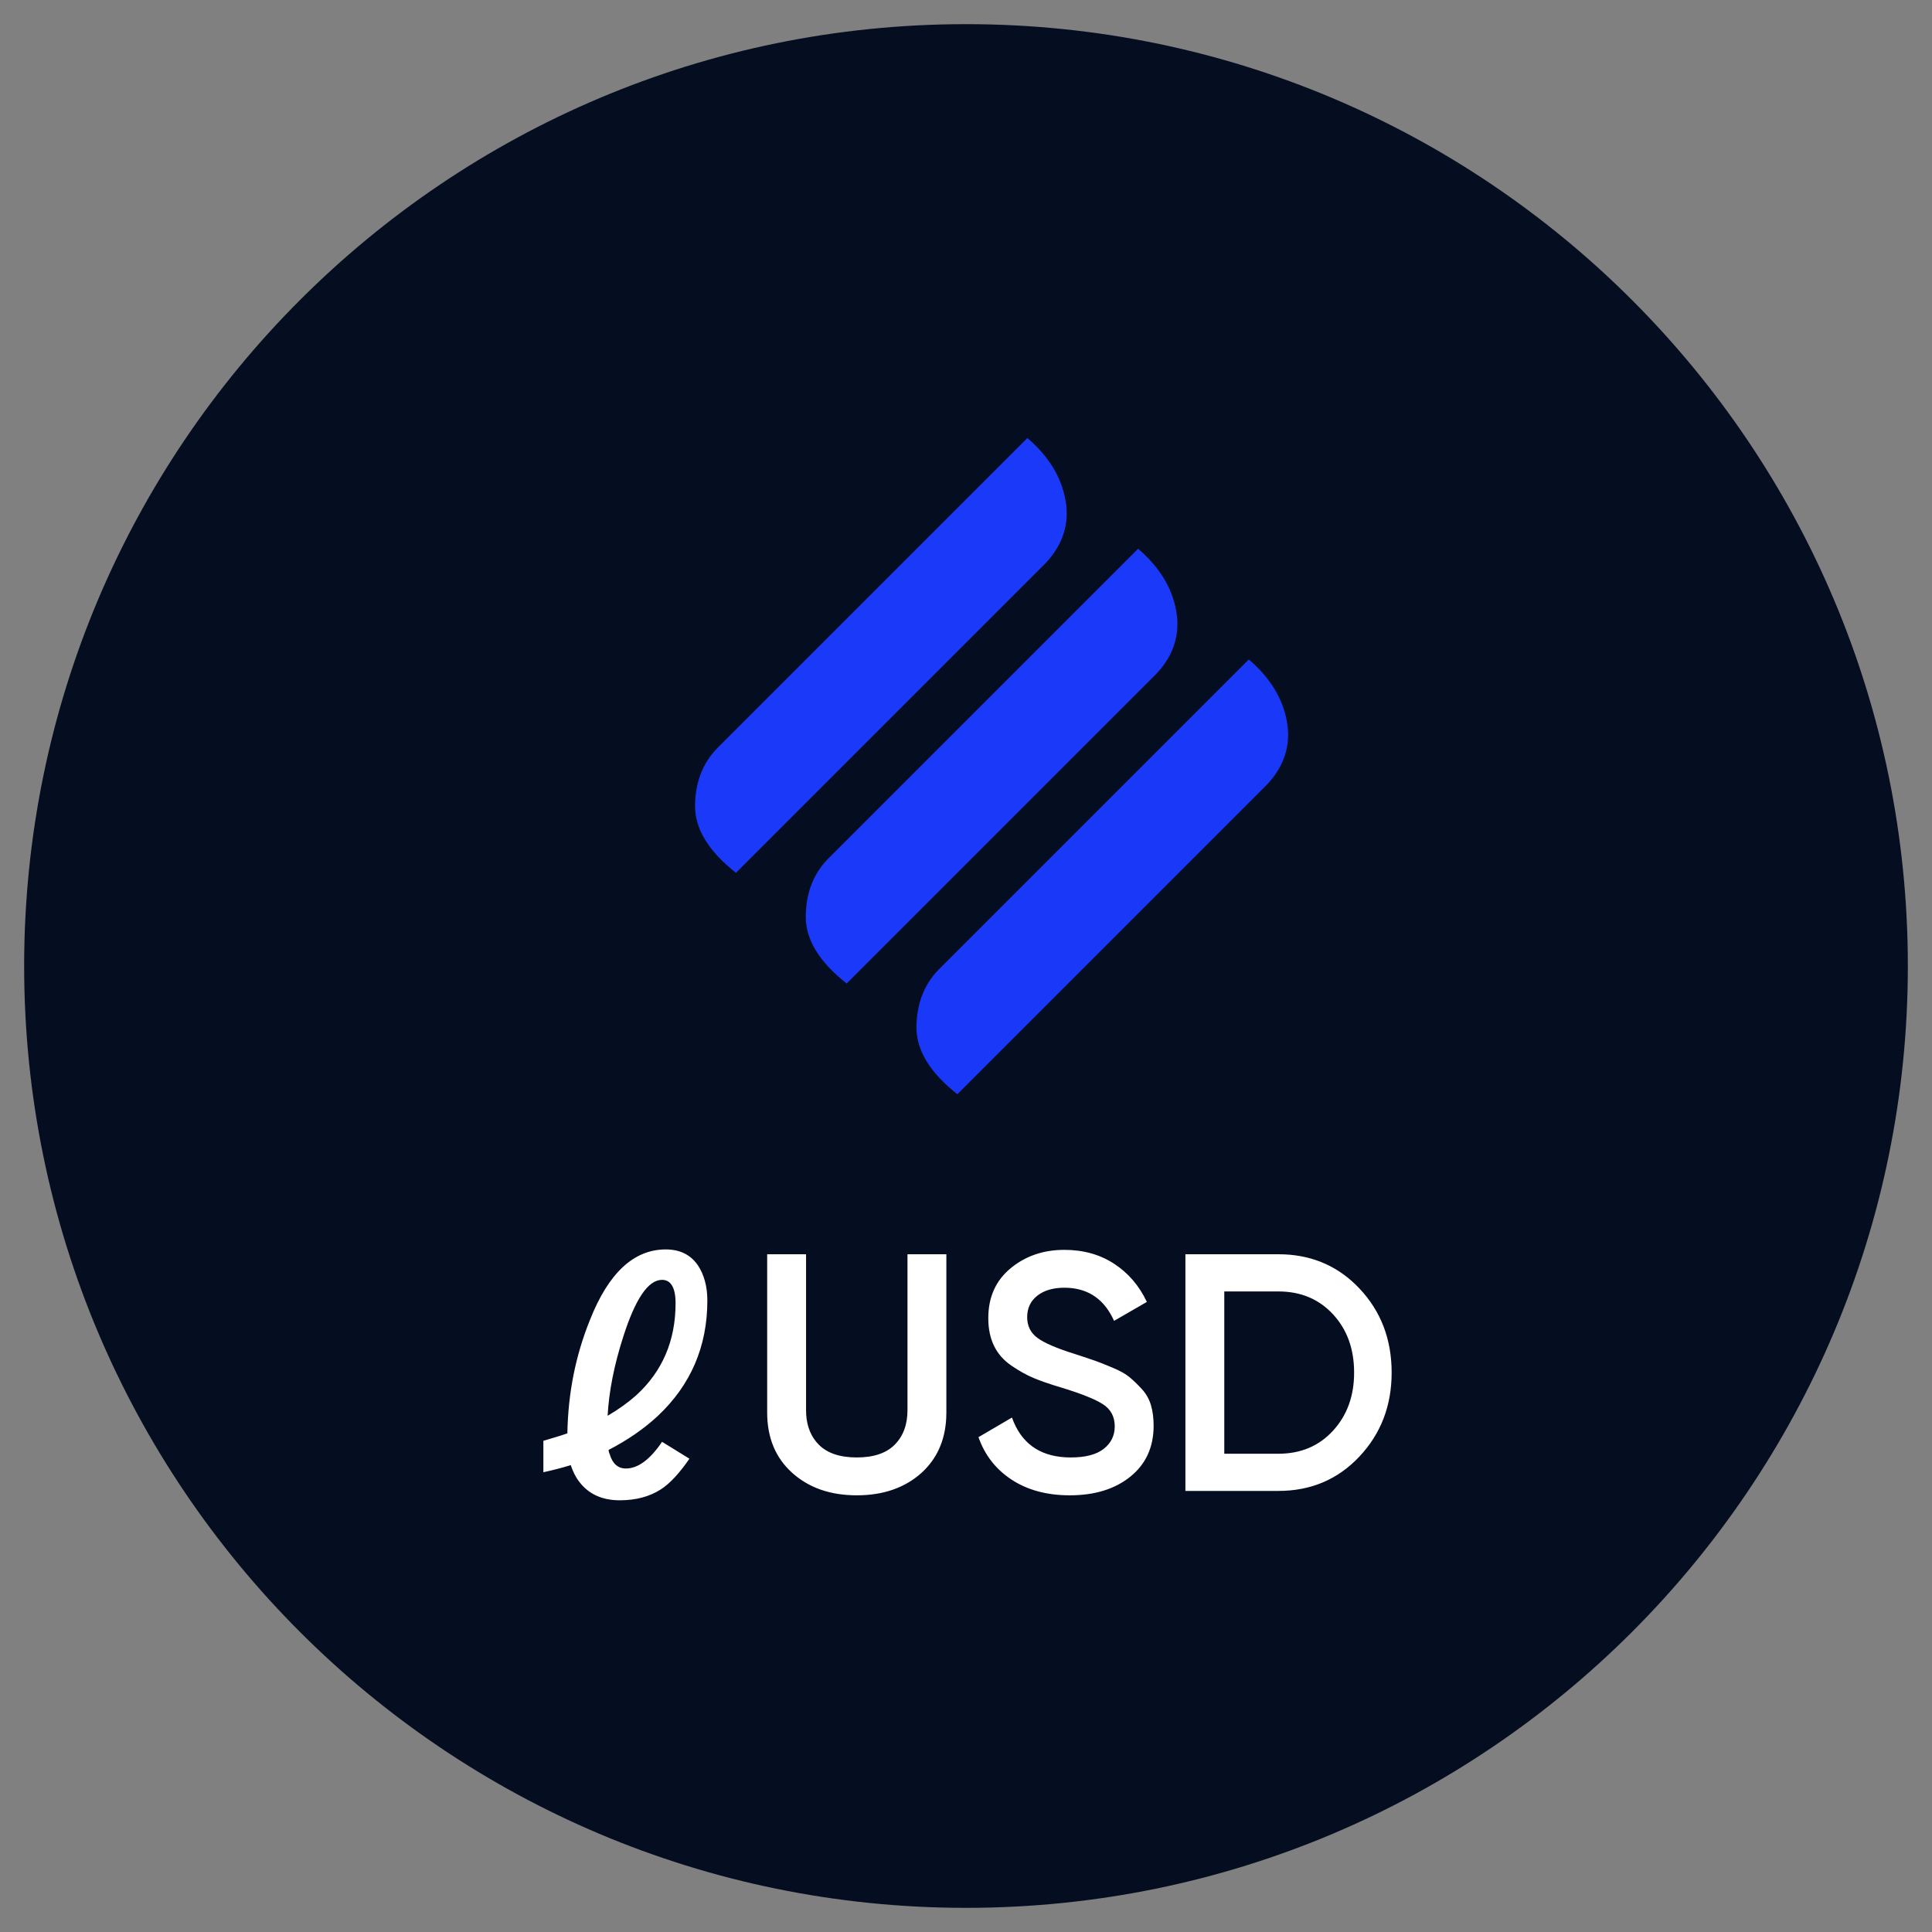 <svg width="256" height="256" viewBox="0 0 256 256" fill="none" xmlns="http://www.w3.org/2000/svg">
<rect x="0" y="0" width="256" height="256" fill="#808080" stroke="none"/>
<path d="M128 252.8C196.925 252.8 252.8 196.925 252.8 128C252.8 59.075 196.925 3.2 128 3.2C59.075 3.2 3.2 59.075 3.2 128C3.2 196.925 59.075 252.8 128 252.8Z" fill="#050D20"/>
<path d="M126.856 144.991C123.229 142.133 121.423 139.178 121.437 136.118C121.452 133.057 122.412 130.527 124.319 128.529L165.47 87.379C168.289 89.791 169.977 92.538 170.525 95.629C171.07 98.722 170.192 101.496 167.893 103.953L126.856 144.991ZM112.187 130.321C108.562 127.466 106.754 124.508 106.767 121.449C106.783 118.387 107.743 115.858 109.652 113.862L150.802 72.712C153.622 75.124 155.308 77.869 155.857 80.962C156.401 84.053 155.525 86.829 153.224 89.284L112.187 130.321ZM97.517 115.652C93.892 112.796 92.084 109.839 92.098 106.78C92.114 103.718 93.073 101.188 94.983 99.193L136.133 58.042C138.953 60.455 140.638 63.199 141.188 66.292C141.731 69.383 140.855 72.16 138.554 74.615L97.517 115.652Z" fill="url(#paint0_linear_2415_1206)"/>
<path fill-rule="evenodd" clip-rule="evenodd" d="M88.218 165.555C90.054 165.555 91.488 166.227 92.474 167.661C93.28 168.87 93.728 170.438 93.728 172.32C93.728 178.413 91.533 183.52 87.142 187.641C85.261 189.389 83.066 190.867 80.646 192.121C80.646 192.301 80.691 192.48 80.781 192.659C81.139 193.913 81.856 194.585 82.931 194.585C84.544 194.585 86.157 193.376 87.725 191.046L91.354 193.286C90.054 195.168 88.8 196.557 87.546 197.363C86.067 198.304 84.275 198.797 82.125 198.797C79.75 198.797 77.958 197.945 76.749 196.333C76.256 195.705 75.898 194.944 75.629 194.137C74.464 194.496 73.254 194.809 72 195.078V190.912C73.075 190.598 74.15 190.285 75.181 189.926C75.27 184.64 76.256 179.622 78.182 174.873C80.646 168.646 84.006 165.555 88.218 165.555ZM106.806 166.195V186.848L106.826 187.472C106.938 189.094 107.491 190.409 108.486 191.417C109.606 192.553 111.286 193.12 113.526 193.12C115.766 193.12 117.446 192.553 118.566 191.417C119.686 190.281 120.246 188.761 120.246 186.848V166.195H125.398V187.161L125.379 187.923C125.219 190.915 124.125 193.331 122.083 195.181C119.875 197.152 117.021 198.137 113.526 198.137C110.032 198.137 107.181 197.145 104.97 195.158C102.762 193.174 101.654 190.505 101.654 187.161V166.195H106.806ZM141.034 165.613C143.542 165.613 145.738 166.224 147.619 167.449C149.501 168.675 150.947 170.361 151.965 172.512L147.619 175.021L147.344 174.454C146.01 171.904 143.904 170.63 141.034 170.63C139.539 170.63 138.346 170.982 137.45 171.683C136.554 172.387 136.106 173.334 136.106 174.528C136.106 175.693 136.56 176.611 137.472 177.283C138.384 177.955 140.032 178.665 142.422 179.411C143.616 179.798 144.49 180.089 145.043 180.285C145.597 180.477 146.371 180.784 147.373 181.203C148.374 181.619 149.126 182.038 149.635 182.457C150.144 182.873 150.688 183.398 151.27 184.025C151.853 184.653 152.262 185.369 152.502 186.176C152.742 186.982 152.861 187.894 152.861 188.909C152.861 191.747 151.837 193.993 149.792 195.651C147.744 197.309 145.066 198.137 141.75 198.137C138.733 198.137 136.173 197.449 134.067 196.077C131.962 194.701 130.49 192.822 129.654 190.432L134.09 187.833L134.326 188.438C135.654 191.558 138.173 193.12 141.885 193.12C143.827 193.12 145.283 192.739 146.253 191.977C147.222 191.216 147.709 190.224 147.709 188.998C147.709 187.715 147.187 186.736 146.141 186.064C145.094 185.392 143.245 184.653 140.586 183.846C139.091 183.398 137.882 182.982 136.957 182.592C136.029 182.205 135.053 181.657 134.022 180.957C132.992 180.253 132.224 179.382 131.715 178.336C131.206 177.289 130.954 176.064 130.954 174.662C130.954 171.885 131.939 169.683 133.91 168.054C135.882 166.425 138.256 165.613 141.034 165.613ZM169.392 166.195L170.243 166.214C174.166 166.403 177.459 167.904 180.122 170.72C182.973 173.737 184.4 177.456 184.4 181.875C184.4 186.265 182.973 189.977 180.122 193.008C177.27 196.038 173.693 197.555 169.392 197.555H157.072V166.195H169.392ZM169.392 171.123H162.224V192.627H169.392C172.349 192.627 174.762 191.613 176.627 189.581C178.493 187.549 179.427 184.982 179.427 181.875C179.427 178.739 178.493 176.163 176.627 174.147C174.762 172.131 172.349 171.123 169.392 171.123ZM87.725 169.587C85.888 169.587 84.186 172.096 82.573 177.158C81.363 180.921 80.691 184.371 80.512 187.597C81.901 186.79 83.155 185.894 84.275 184.909C87.77 181.728 89.517 177.651 89.517 172.678C89.517 170.617 88.89 169.587 87.725 169.587Z" fill="white"/>
<defs>
<linearGradient id="paint0_linear_2415_1206" x1="-862.134" y1="-5670.84" x2="2540.28" y2="-2268.43" gradientUnits="userSpaceOnUse">
<stop stop-color="#7EB5FF"/>
<stop offset="1" stop-color="#1A38F8"/>
</linearGradient>
</defs>
</svg>
